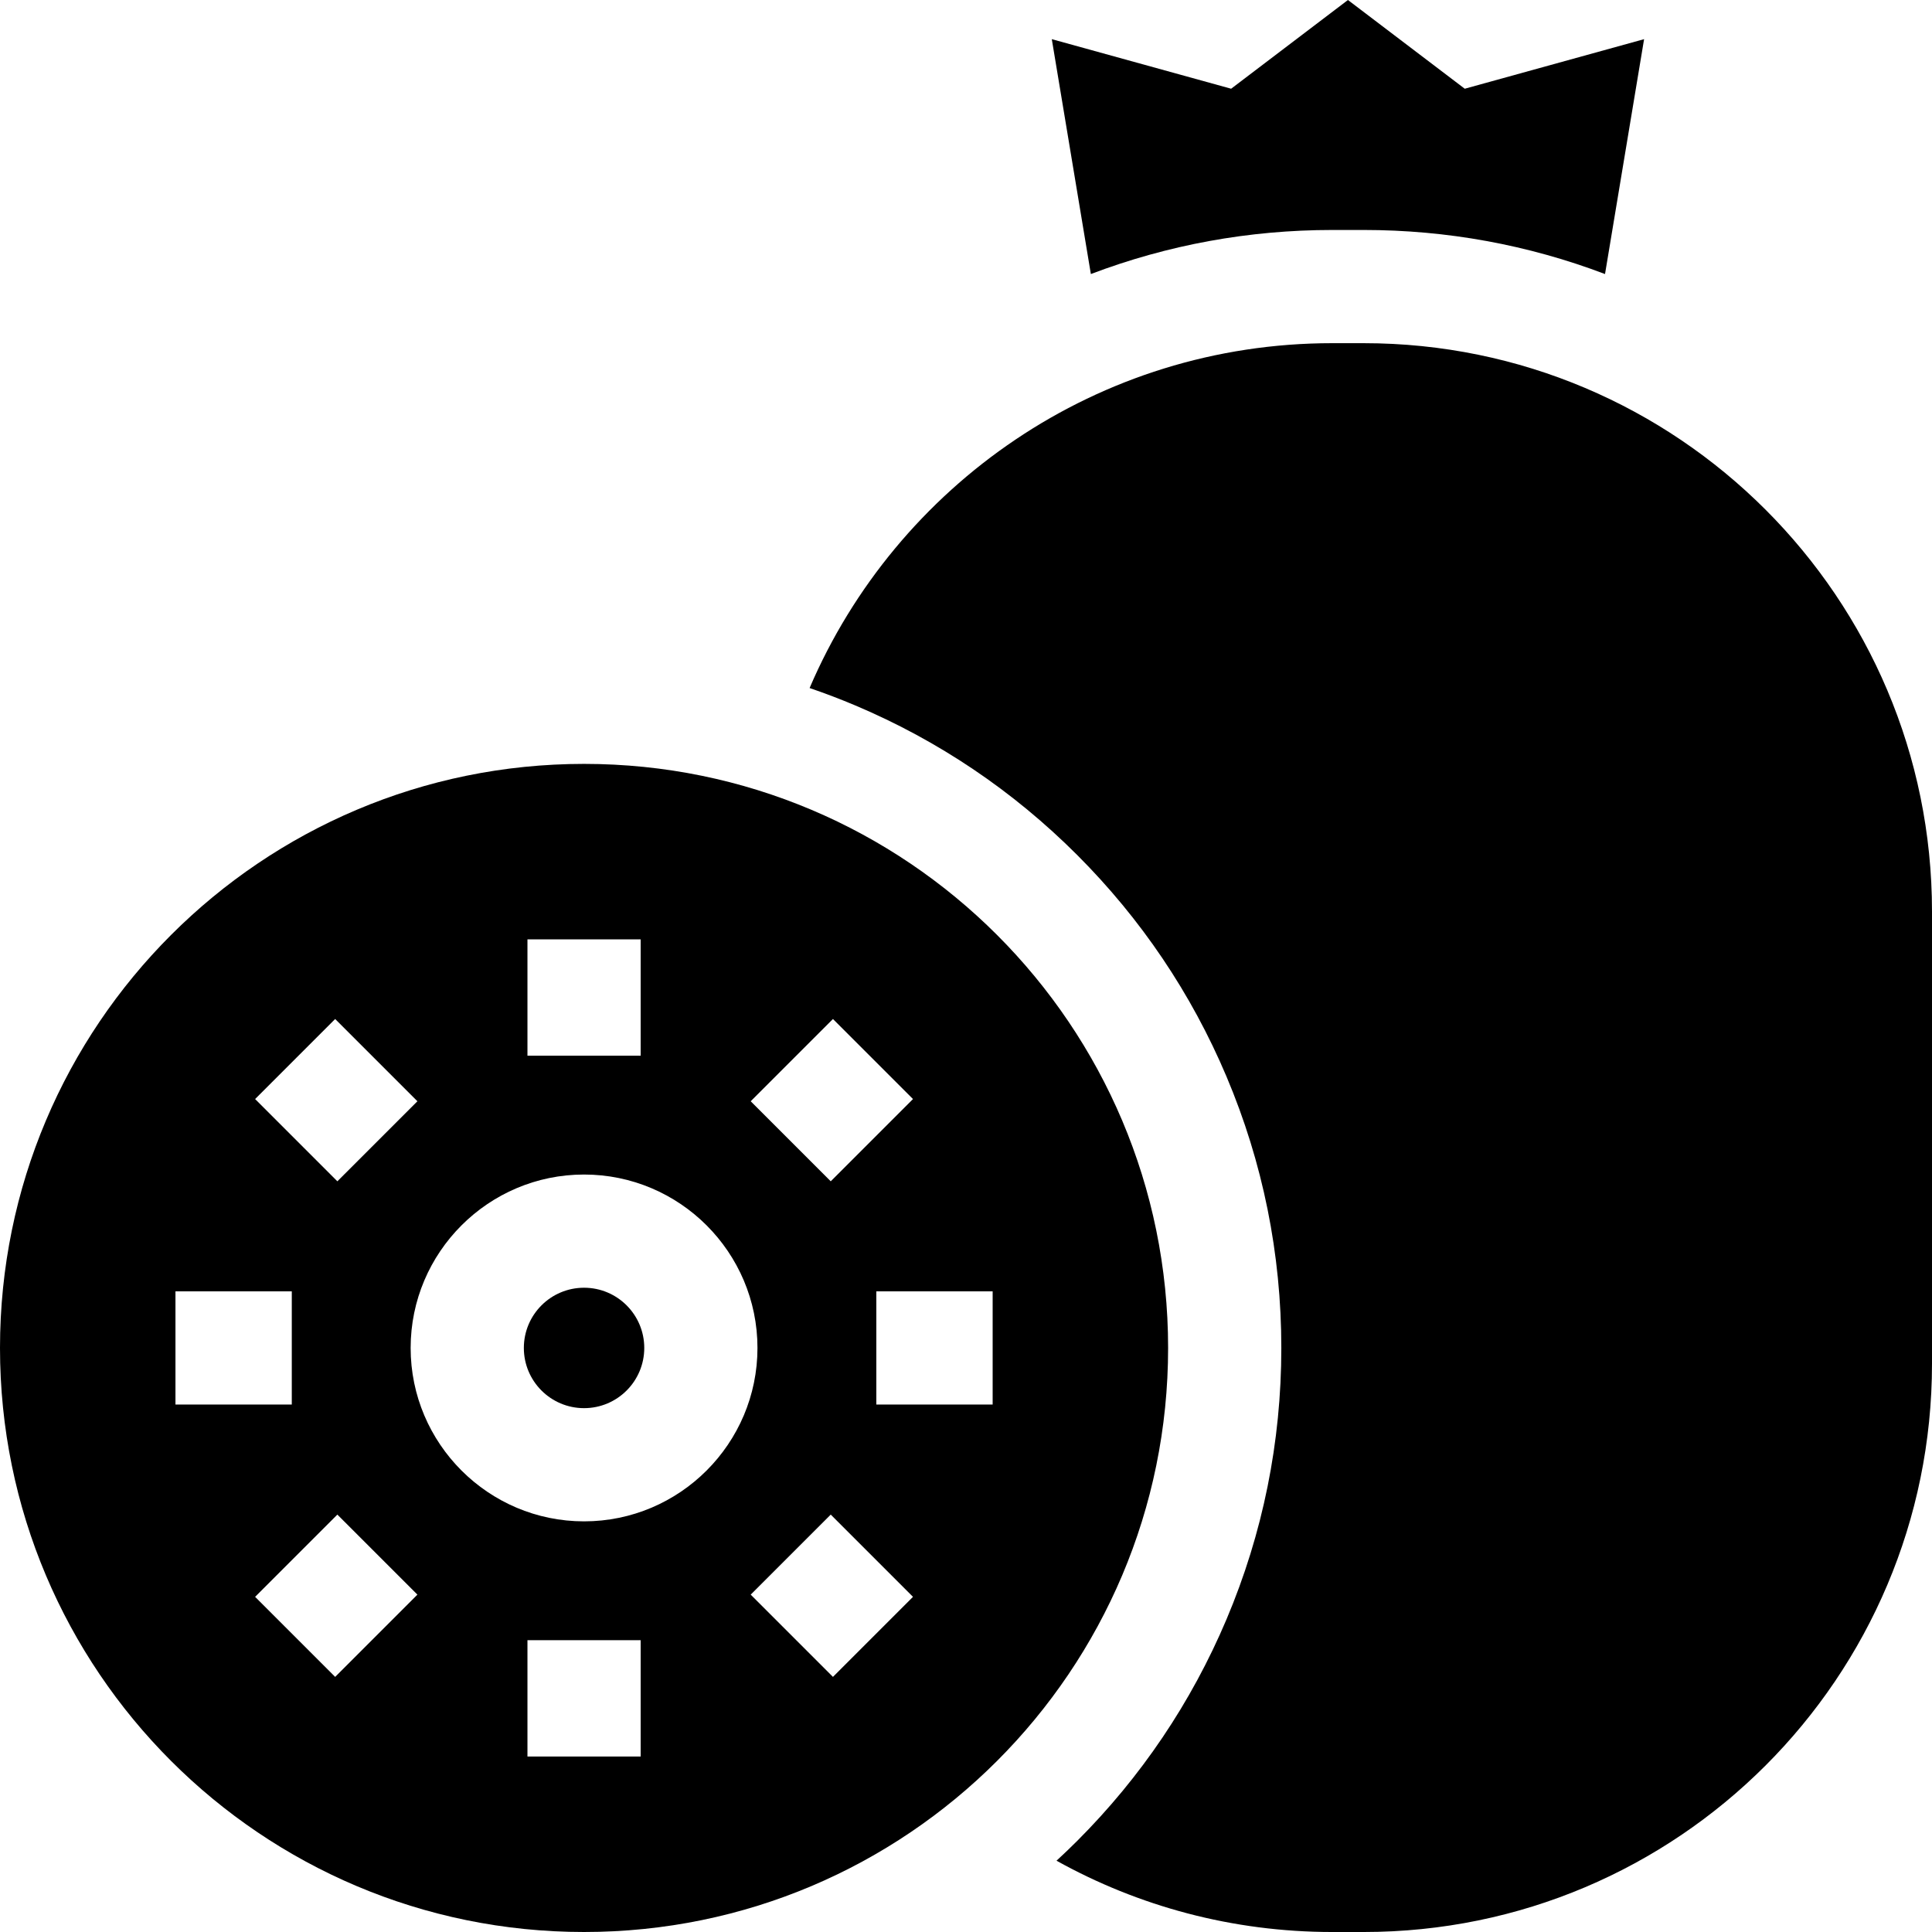 <svg id="Capa_1" enable-background="new 0 0 512 512" height="512" viewBox="0 0 512 512" width="512" xmlns="http://www.w3.org/2000/svg"><g><circle cx="154.781" cy="357.219" r="15.956"/><path d="m353.063 90.945c-62.154 0-115.5 37.653-138.51 91.388 4.094 1.401 8.151 2.943 12.162 4.639 22.007 9.308 41.765 22.627 58.726 39.588 16.96 16.96 30.28 36.718 39.588 58.726 9.644 22.8 14.533 47.002 14.533 71.934s-4.89 49.134-14.533 71.934c-9.308 22.007-22.627 41.765-39.588 58.726-1.785 1.785-3.607 3.52-5.454 5.224 21.642 12.034 46.556 18.896 73.076 18.896h8.312c83.188 0 150.625-67.437 150.625-150.625v-119.806c0-83.188-67.437-150.625-150.625-150.625h-8.312z"/><path d="m353.063 60.945h8.312c22.073 0 43.558 3.935 63.973 11.678l10.353-62.245-47.526 13.135-30.956-23.513-30.956 23.512-47.526-13.135 10.353 62.245c20.415-7.743 41.9-11.677 63.973-11.677z"/><path d="m0 357.219c0 85.483 69.298 154.781 154.781 154.781s154.781-69.298 154.781-154.781-69.298-154.781-154.781-154.781-154.781 69.298-154.781 154.781zm88.82-87.174 21.798 21.798-21.213 21.213-21.798-21.798zm-42.321 72.174h30.828v30h-30.828zm42.321 102.174-21.213-21.213 21.798-21.798 21.213 21.213zm80.961 21.108h-30v-30.828h30zm50.961-21.108-21.798-21.798 21.213-21.213 21.798 21.798zm42.321-72.174h-30.828v-30h30.828zm-42.321-102.174 21.213 21.213-21.798 21.798-21.213-21.213zm-20.005 87.174c0 25.34-20.616 45.956-45.956 45.956s-45.956-20.616-45.956-45.956 20.616-45.956 45.956-45.956 45.956 20.616 45.956 45.956zm-30.956-77.454h-30v-30.828h30z"/></g></svg>